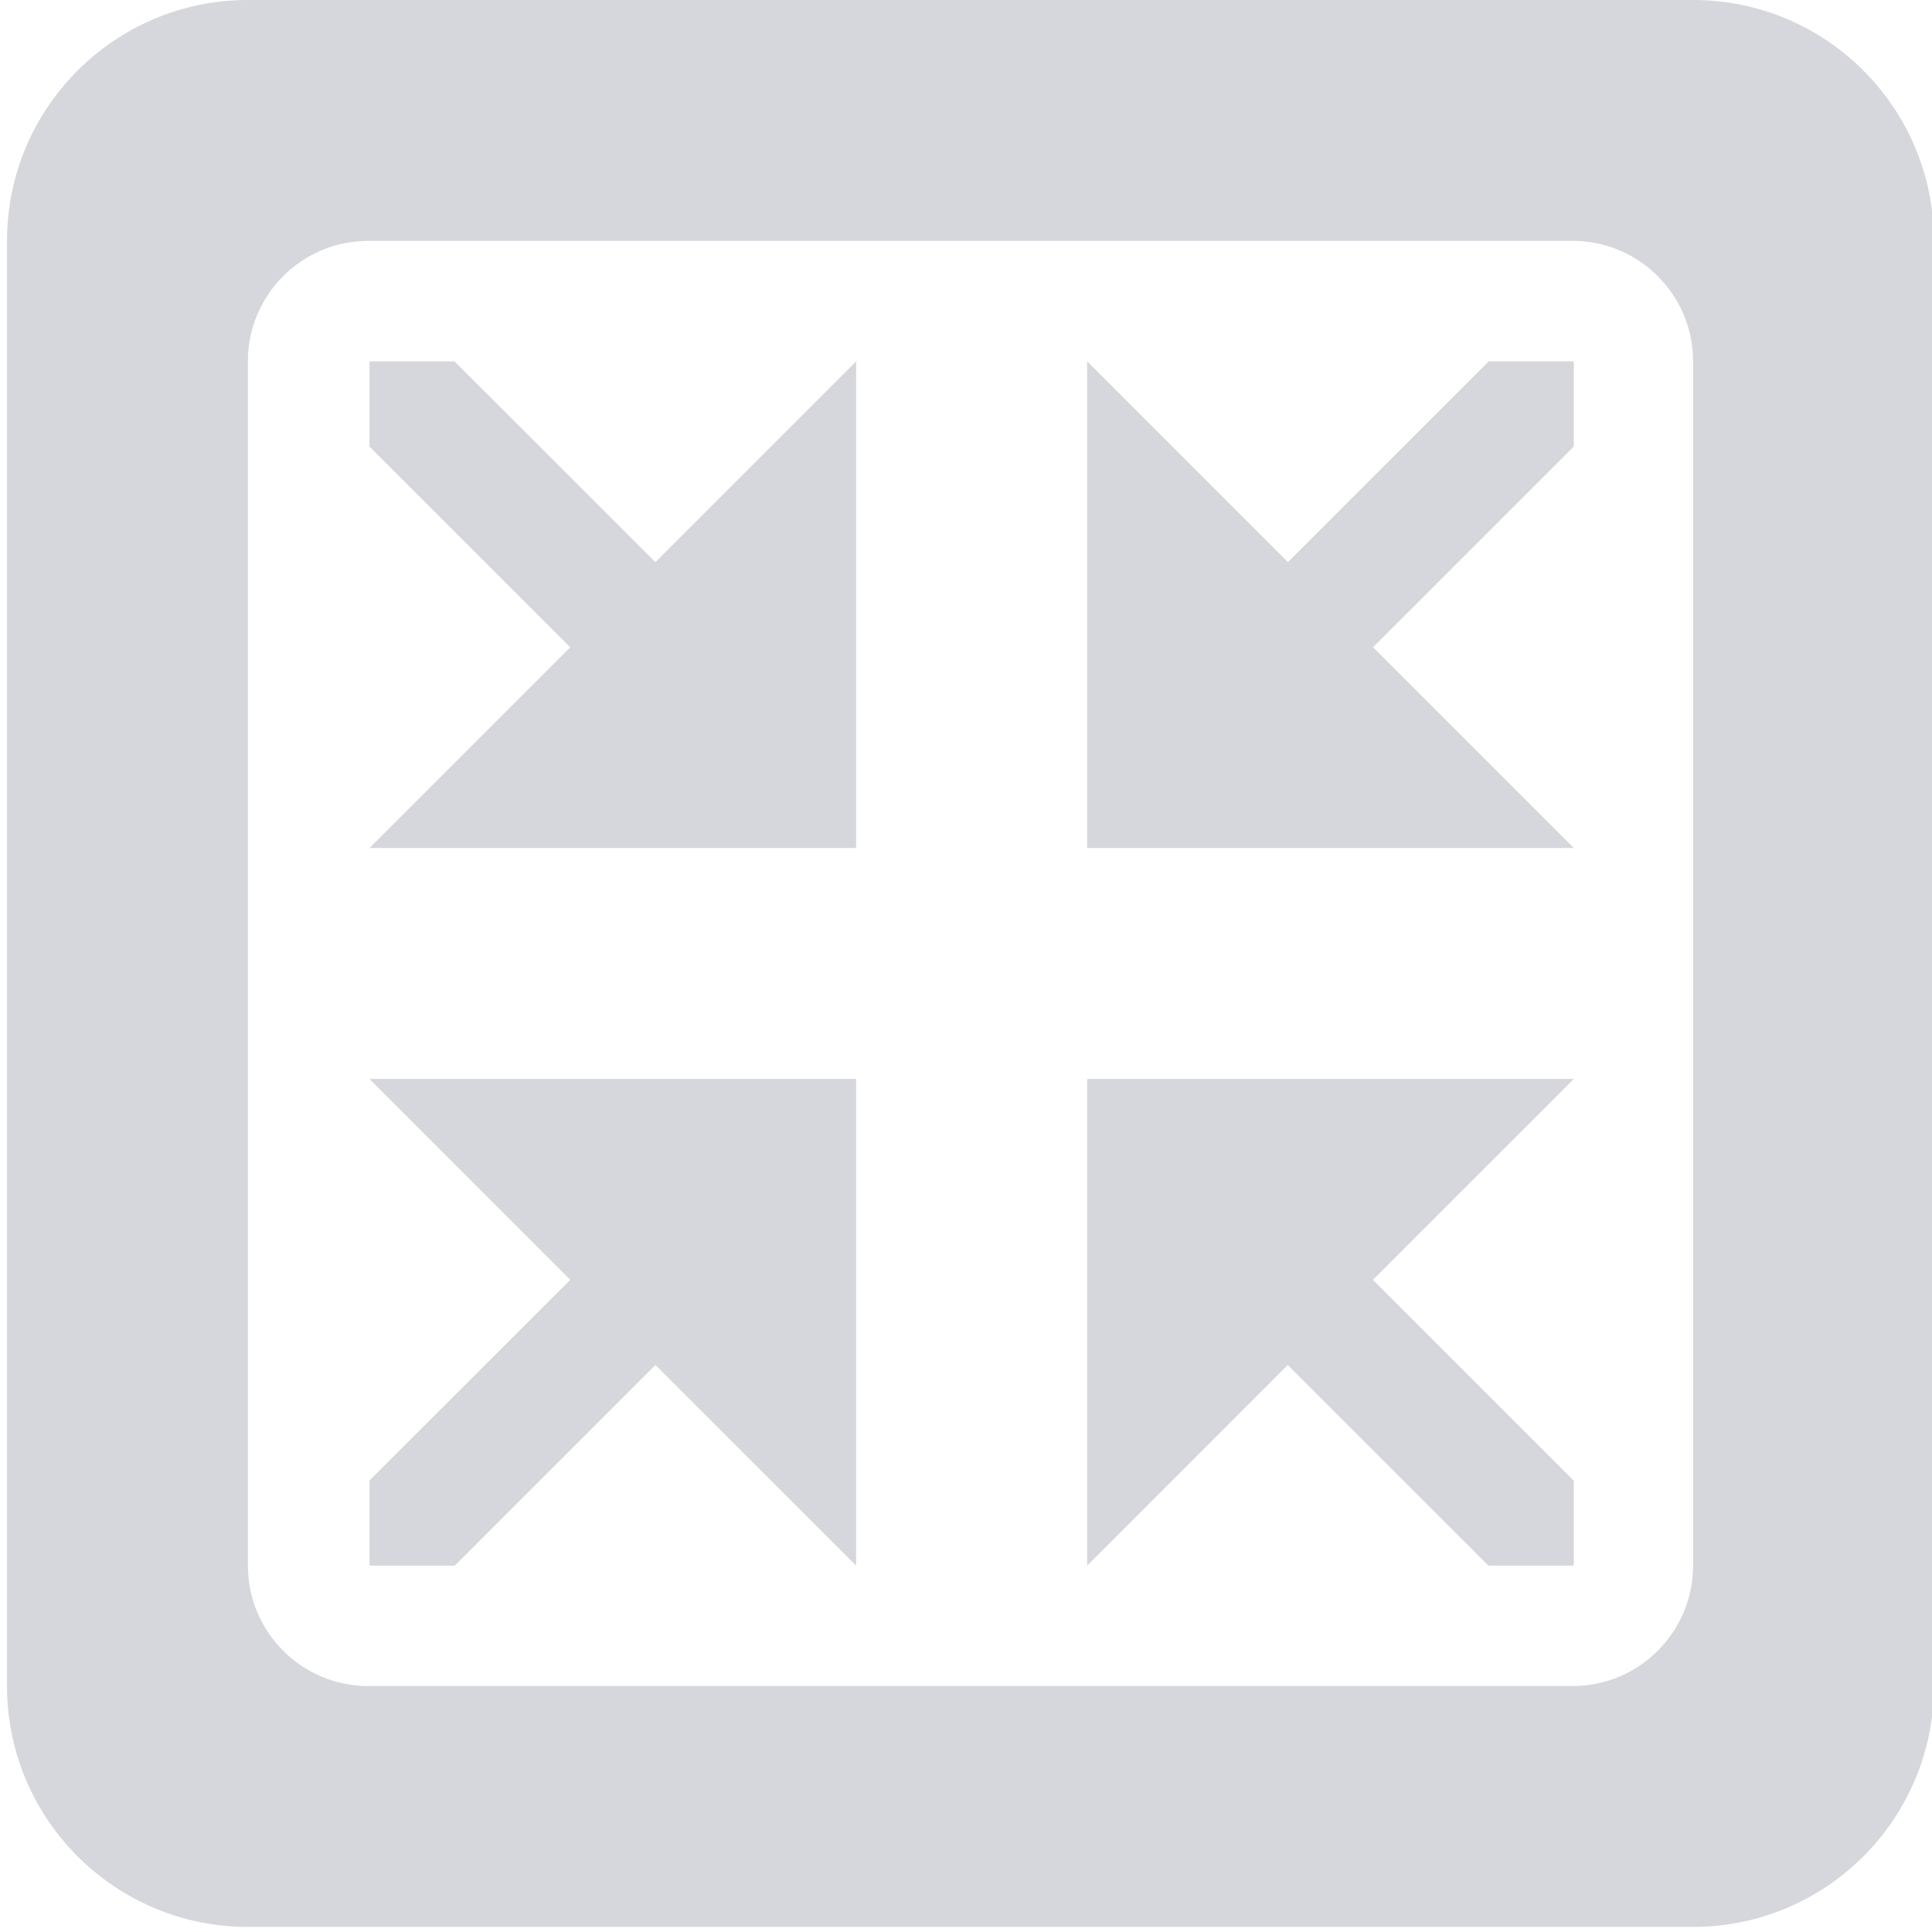 <svg xmlns="http://www.w3.org/2000/svg" width="1000" height="1000"><path fill="#D5D7DC" d="M876.329 0h-748.025c-68.85 0-124.671 55.821-124.671 124.671v748.025c0 68.85 55.821 124.671 124.671 124.671h748.025c68.85 0 124.671-55.821 124.671-124.671v-748.025c0-68.85-55.821-124.671-124.671-124.671zm0 810.361c0 34.394-27.942 62.335-62.335 62.335h-623.355c-34.411 0-62.335-27.941-62.335-62.335v-623.355c0-34.41 27.925-62.335 62.335-62.335h623.355c34.393 0 62.335 27.926 62.335 62.335v623.355z"/><path fill="#D5D7DC" d="M295.16 662.436l-103.913 103.852v44.073h44.135l103.851-103.853 103.898 103.853v-251.899h-251.884l103.913 103.974z"/><path fill="#D5D7DC" d="M562.704 558.462v251.899l103.82-103.853 103.883 103.853h44.194v-43.951l-104.001-103.974 104.002-103.974h-251.898z"/><path fill="#D5D7DC" d="M814.602 187.052h-44.072l-103.913 103.898-103.913-103.944v251.914h251.897l-103.911-103.897 103.911-103.898v-44.073z"/><path fill="#D5D7DC" d="M235.26 187.052h-44.013v44.119l103.913 103.882-103.913 103.882h251.884v-251.883l-103.898 103.928-103.973-103.928z"/></svg>